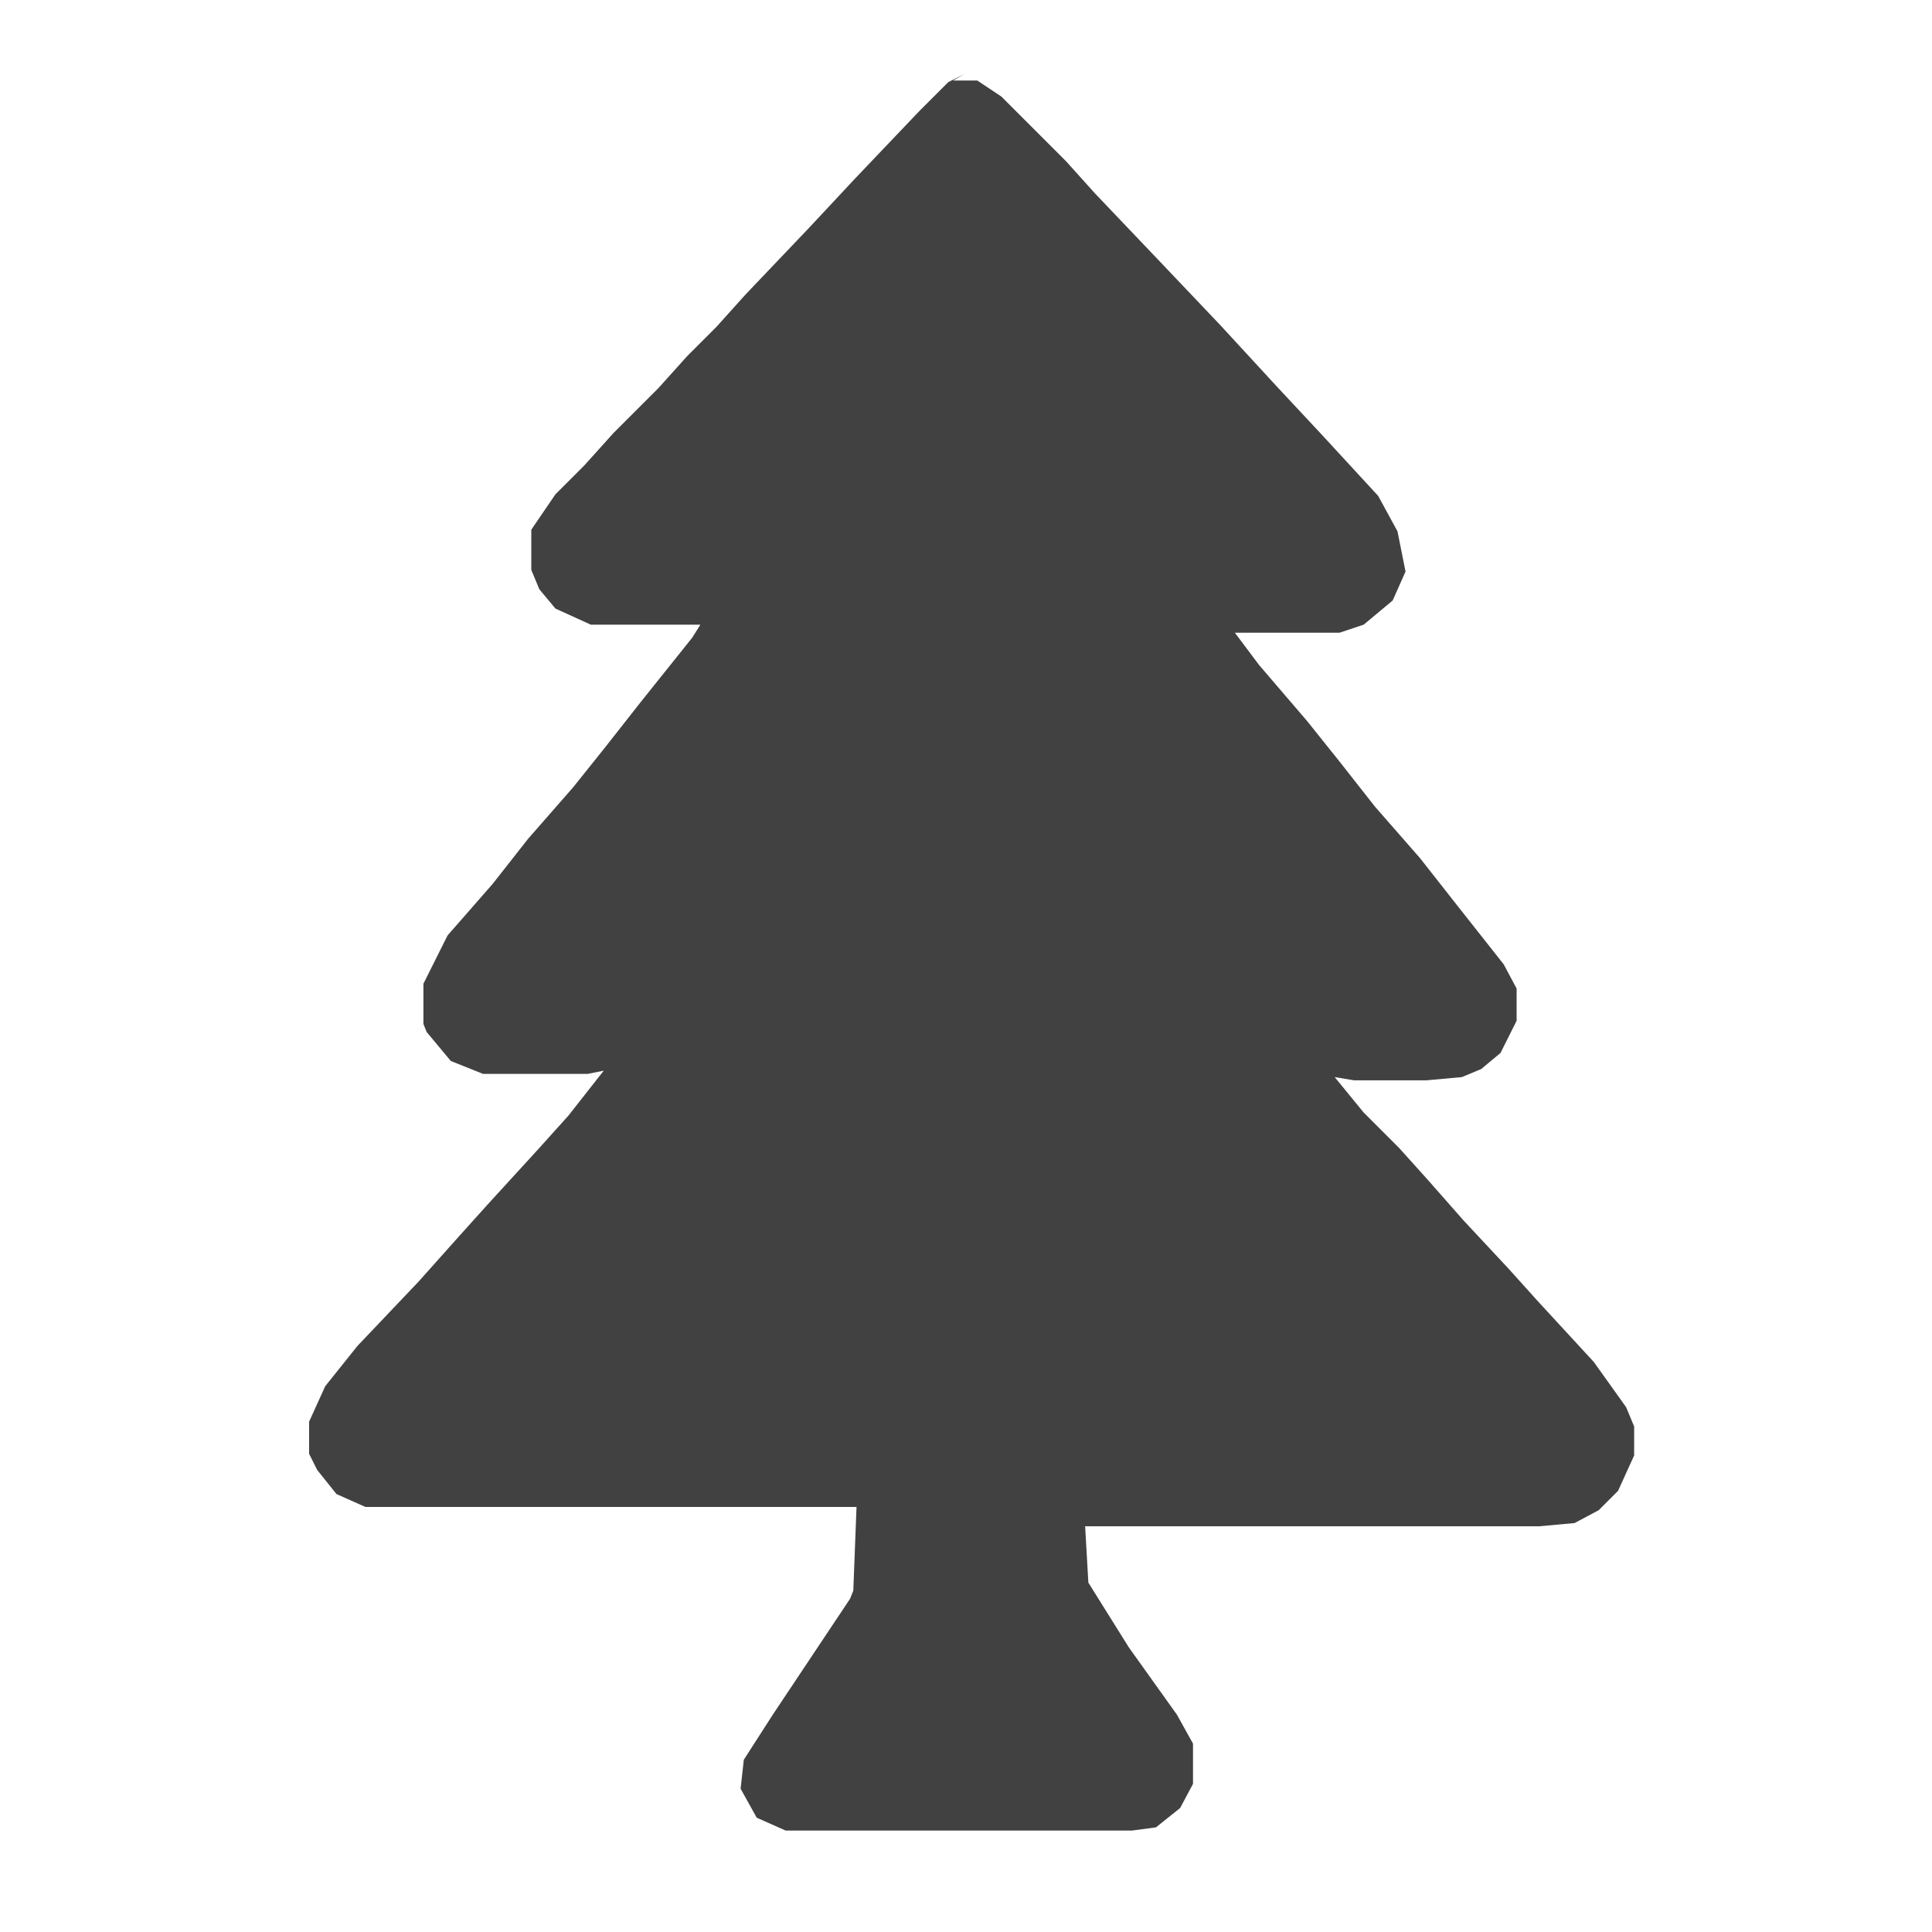 <?xml version="1.0" encoding="UTF-8"?>
<svg id="Layer_1" data-name="Layer 1" xmlns="http://www.w3.org/2000/svg" version="1.1" viewBox="0 0 120 120">
  <defs>
    <style>
      .cls-1 {
        fill: none;
      }

      .cls-1, .cls-2 {
        stroke-width: 0px;
      }

      .cls-2 {
        fill: #414141;
      }
    </style>
  </defs>
  <path class="cls-1" d="M-52.5-52.5h225v225H-52.5V-52.5Z"/>
  <path class="cls-2" d="M59.2,5h1.5l1.5,1,4,4,1.8,2,4,4.2,3.8,4,3.5,3.8,2.8,3,3.5,3.8,1.2,2.2.5,2.5-.8,1.8-1.8,1.5-1.5.5h-6.5l1.5,2,3,3.5,2,2.5,2.2,2.8,2.8,3.2,2.2,2.8,3,3.8.8,1.5v2l-1,2-1.2,1-1.2.5-2.2.2h-4.5l-1.2-.2,1.8,2.2,2.2,2.2,1.8,2,2.2,2.5,2.8,3,1.8,2,3.5,3.8,2,2.8.5,1.2v1.8l-1,2.2-1.2,1.2-1.5.8-2.2.2h-28.2l.2,3.5,2.5,4,3,4.2,1,1.8v2.5l-.8,1.5-1.5,1.2-1.5.2h-21.5l-1.8-.8-1-1.8.2-1.8,1.8-2.8,4.8-7.2.2-.5.2-5.2h-30.5l-1.8-.8-1.2-1.5-.5-1v-2l1-2.2,2-2.5,3.8-4,2.5-2.8,1.8-2,3.2-3.5,1.8-2,2.2-2.8-1,.2h-6.5l-2-.8-1.5-1.8-.2-.5v-2.5l1.5-3,2.8-3.2,2.2-2.8,2.8-3.2,2-2.5,2.2-2.8,3.2-4,.5-.8h-6.8l-2.2-1-1-1.2-.5-1.2v-2.5l1.5-2.2,1.8-1.8,1.8-2,2.8-2.8,1.8-2,1.8-1.8,1.8-2,4-4.2,2.8-3,4-4.2,1.8-1.8,1-.5Z"/>
</svg>